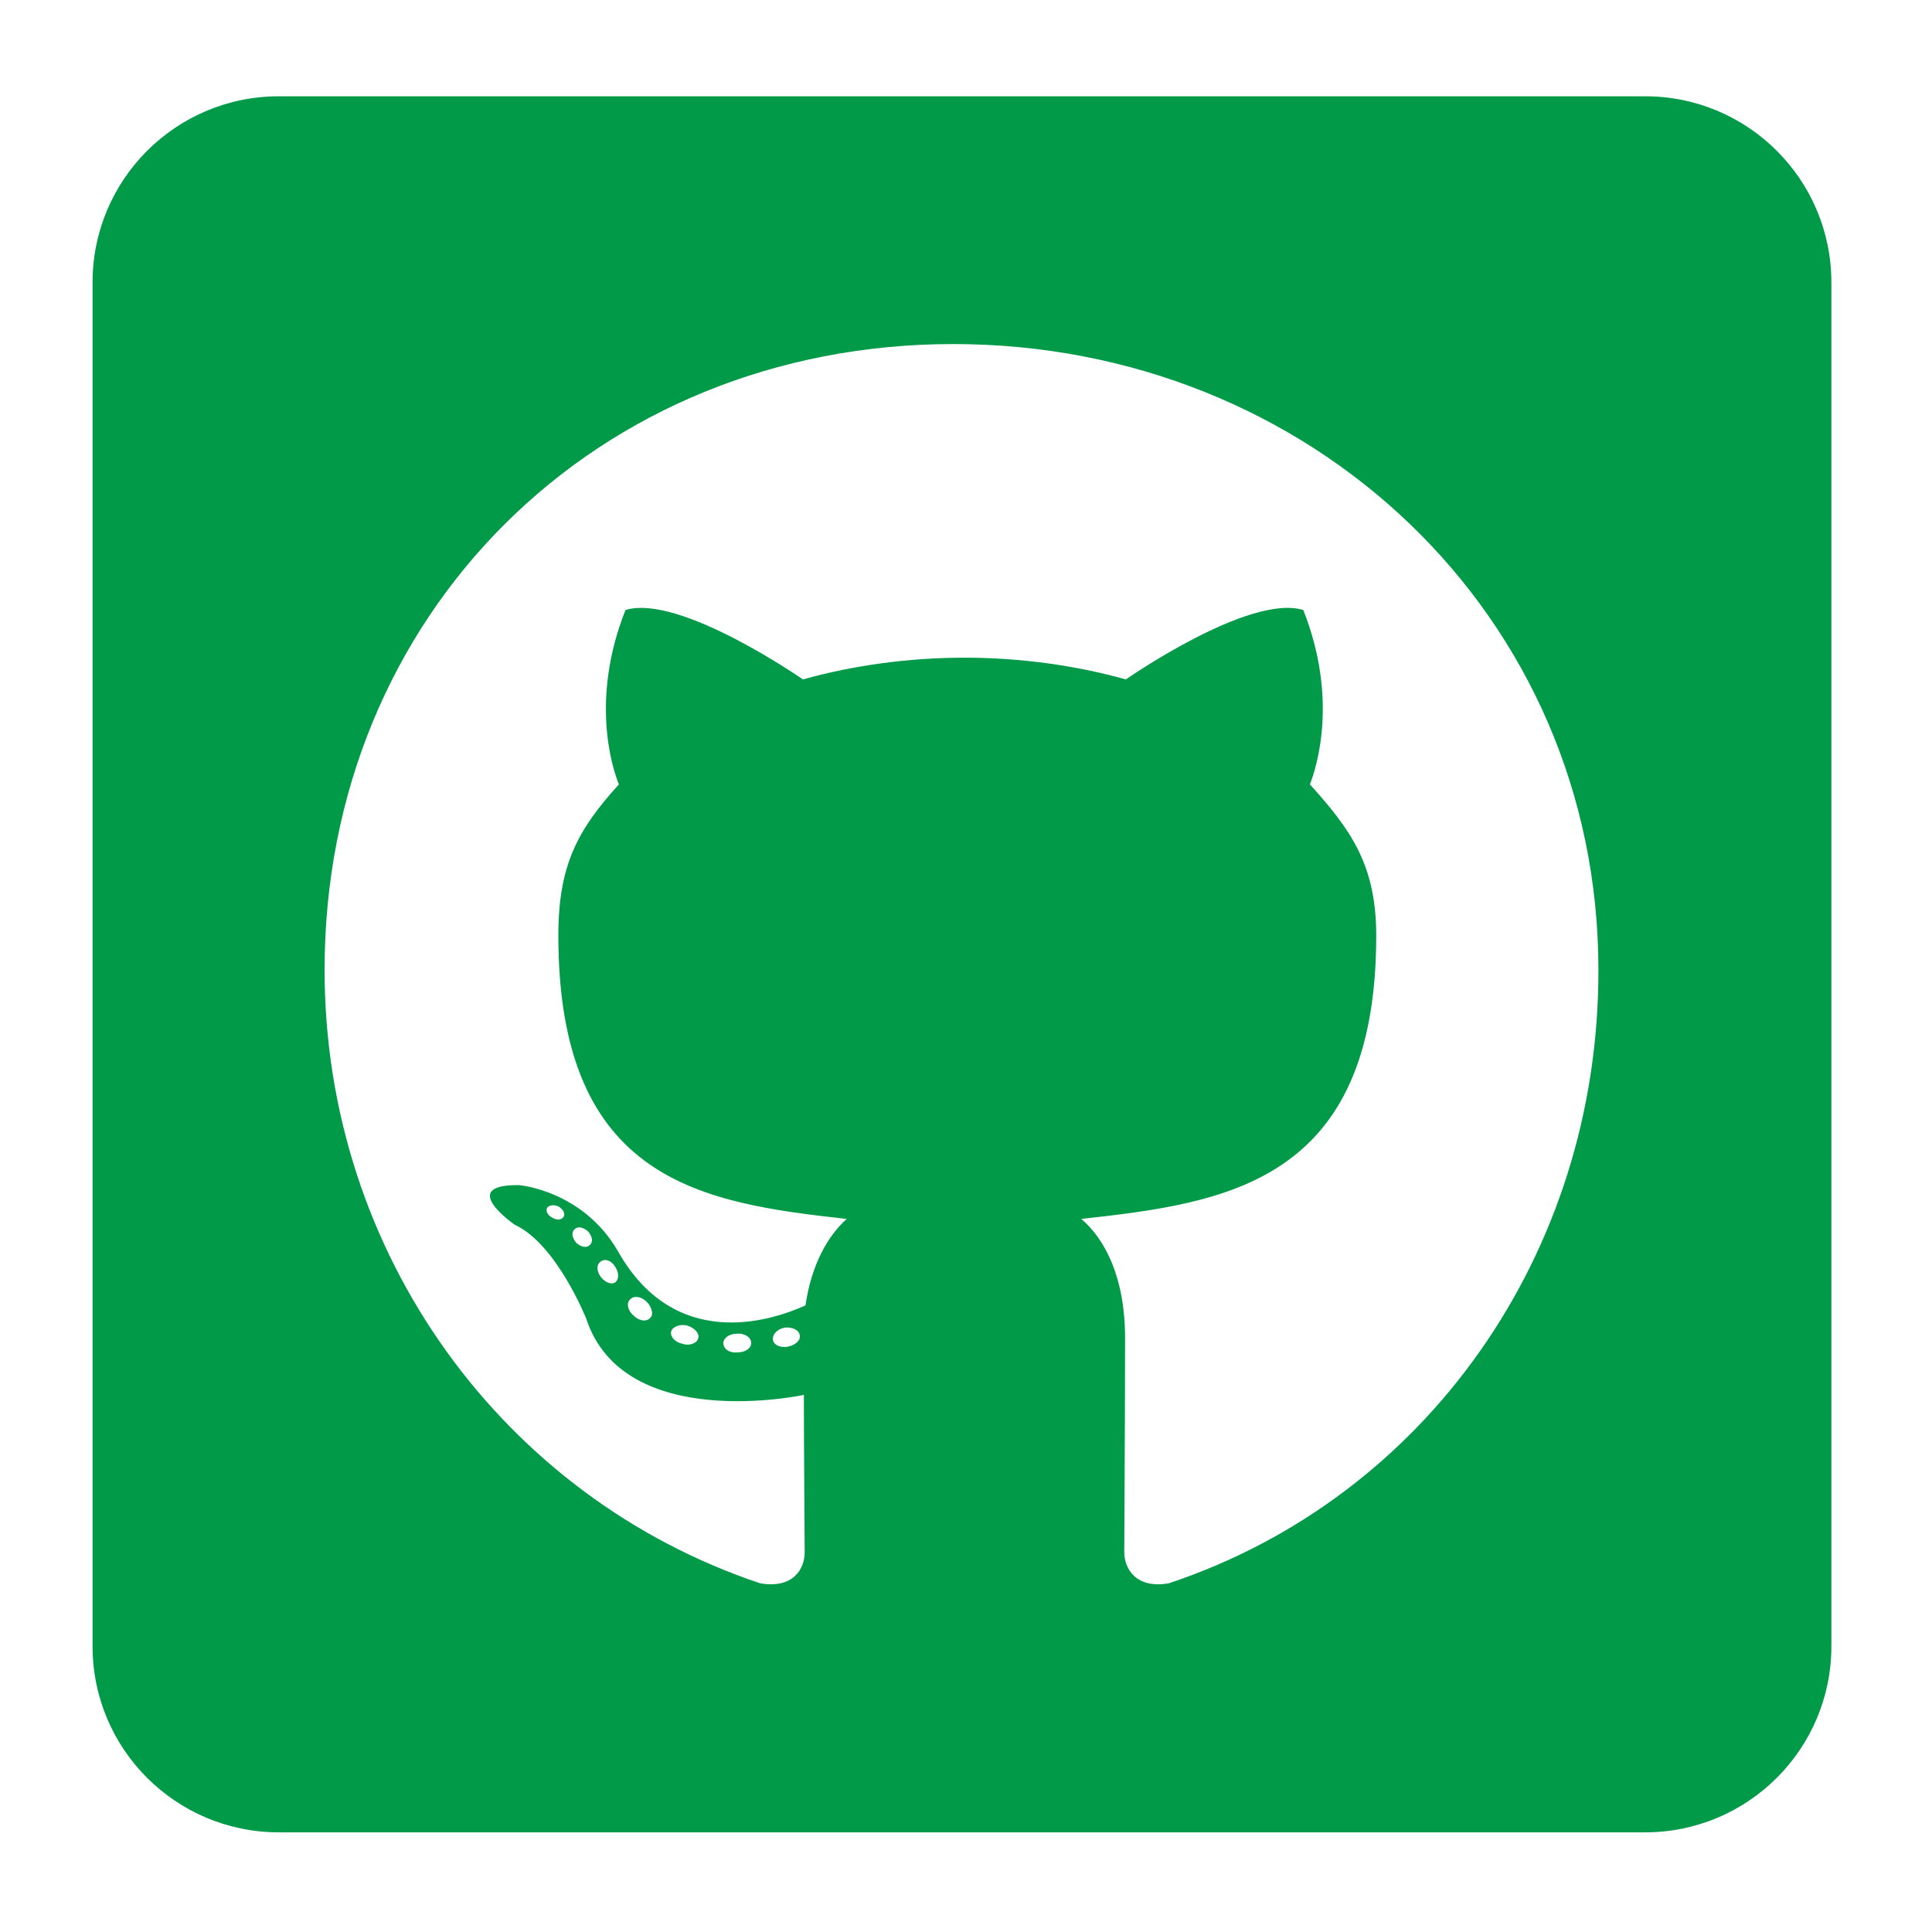 <?xml version="1.0" encoding="utf-8"?>
<!-- Generator: Adobe Illustrator 27.3.1, SVG Export Plug-In . SVG Version: 6.00 Build 0)  -->
<svg version="1.1" id="Layer_1" xmlns:serif="http://www.serif.com/"
	 xmlns="http://www.w3.org/2000/svg" xmlns:xlink="http://www.w3.org/1999/xlink" x="0px" y="0px" viewBox="0 0 1200 1200"
	 style="enable-background:new 0 0 1200 1200;" xml:space="preserve">
<style type="text/css">
	.st0{fill:#009A49;}
</style>
<path class="st0" d="M1021.8,59.8H173.2c-63.9,0-115.7,51.8-115.7,115.5v847.3c0,63.8,51.8,115.5,115.7,115.5h848.6
	c63.9,0,115.7-51.8,115.7-115.5V175.4C1137.5,111.6,1085.7,59.8,1021.8,59.8z M726,983.4c-20.2,3.6-27.7-8.9-27.7-19.3
	c0-13,0.5-79.4,0.5-133.1c0-37.6-12.5-61.4-27.2-73.9c89.2-9.9,183.2-22.1,183.2-176c0-43.8-15.7-65.7-41.2-93.9
	c4.1-10.4,17.8-53-4.1-108.3C776,368.5,699.3,422,699.3,422c-31.8-8.9-66.3-13.5-100.3-13.5s-68.5,4.6-100.3,13.5
	c0,0-76.7-53.4-110.2-43.1c-21.9,55.1-8.4,97.7-4.1,108.3c-25.6,28.2-37.6,50.1-37.6,93.9c0,153.1,89.9,166.1,179.1,176
	c-11.6,10.4-21.9,28.2-25.6,53.7c-22.9,10.4-81.5,28.2-116.4-33.5c-21.9-38-61.5-41.2-61.5-41.2c-39.1-0.5-2.7,24.6-2.7,24.6
	c26,12,44.4,58.3,44.4,58.3c23.4,71.5,135.2,47.4,135.2,47.4c0,33.5,0.5,87.9,0.5,97.7c0,10.4-7.2,22.9-27.7,19.3
	C313,930.2,201.6,779,201.6,602.4c0-221,169.2-388.7,390.5-388.7s400.7,167.8,400.7,388.7C993.1,779.1,885.1,930.5,726,983.4z
	 M489.5,836.4c-4.6,1-8.9-1-9.4-4.1c-0.5-3.6,2.7-6.7,7.2-7.7c4.6-0.5,8.9,1.4,9.4,4.6C497.5,832.3,494.3,835.4,489.5,836.4
	L489.5,836.4z M466.6,834.2c0,3.1-3.6,5.8-8.4,5.8c-5.3,0.5-8.9-2.2-8.9-5.8c0-3.1,3.6-5.8,8.4-5.8
	C462.3,827.9,466.6,830.6,466.6,834.2z M433.6,831.5c-1,3.1-5.8,4.6-9.9,3.1c-4.6-1-7.7-4.6-6.8-7.7c1-3.1,5.8-4.6,9.9-3.6
	C431.6,824.8,434.8,828.4,433.6,831.5L433.6,831.5z M403.9,818.5c-2.2,2.6-6.8,2.2-10.4-1.4c-3.6-3.1-4.6-7.7-2.2-9.9
	c2.2-2.6,6.8-2.2,10.4,1.4C404.9,811.8,406.1,816.6,403.9,818.5z M382,796.6c-2.2,1.4-6.3,0-8.9-3.6c-2.7-3.6-2.7-7.7,0-9.4
	c2.7-2.2,6.8-0.5,8.9,3.1C384.6,790.4,384.6,794.7,382,796.6z M366.3,773.3c-2.2,2.2-5.8,1-8.4-1.4c-2.7-3.1-3.1-6.7-1-8.4
	c2.2-2.2,5.8-1,8.4,1.4C368,768,368.5,771.6,366.3,773.3z M350.2,755.5c-1,2.2-4.1,2.6-6.8,1c-3.1-1.4-4.6-4.1-3.6-6.3
	c1-1.4,3.6-2.2,6.8-1C349.7,750.9,351.1,753.6,350.2,755.5z"/>
</svg>
